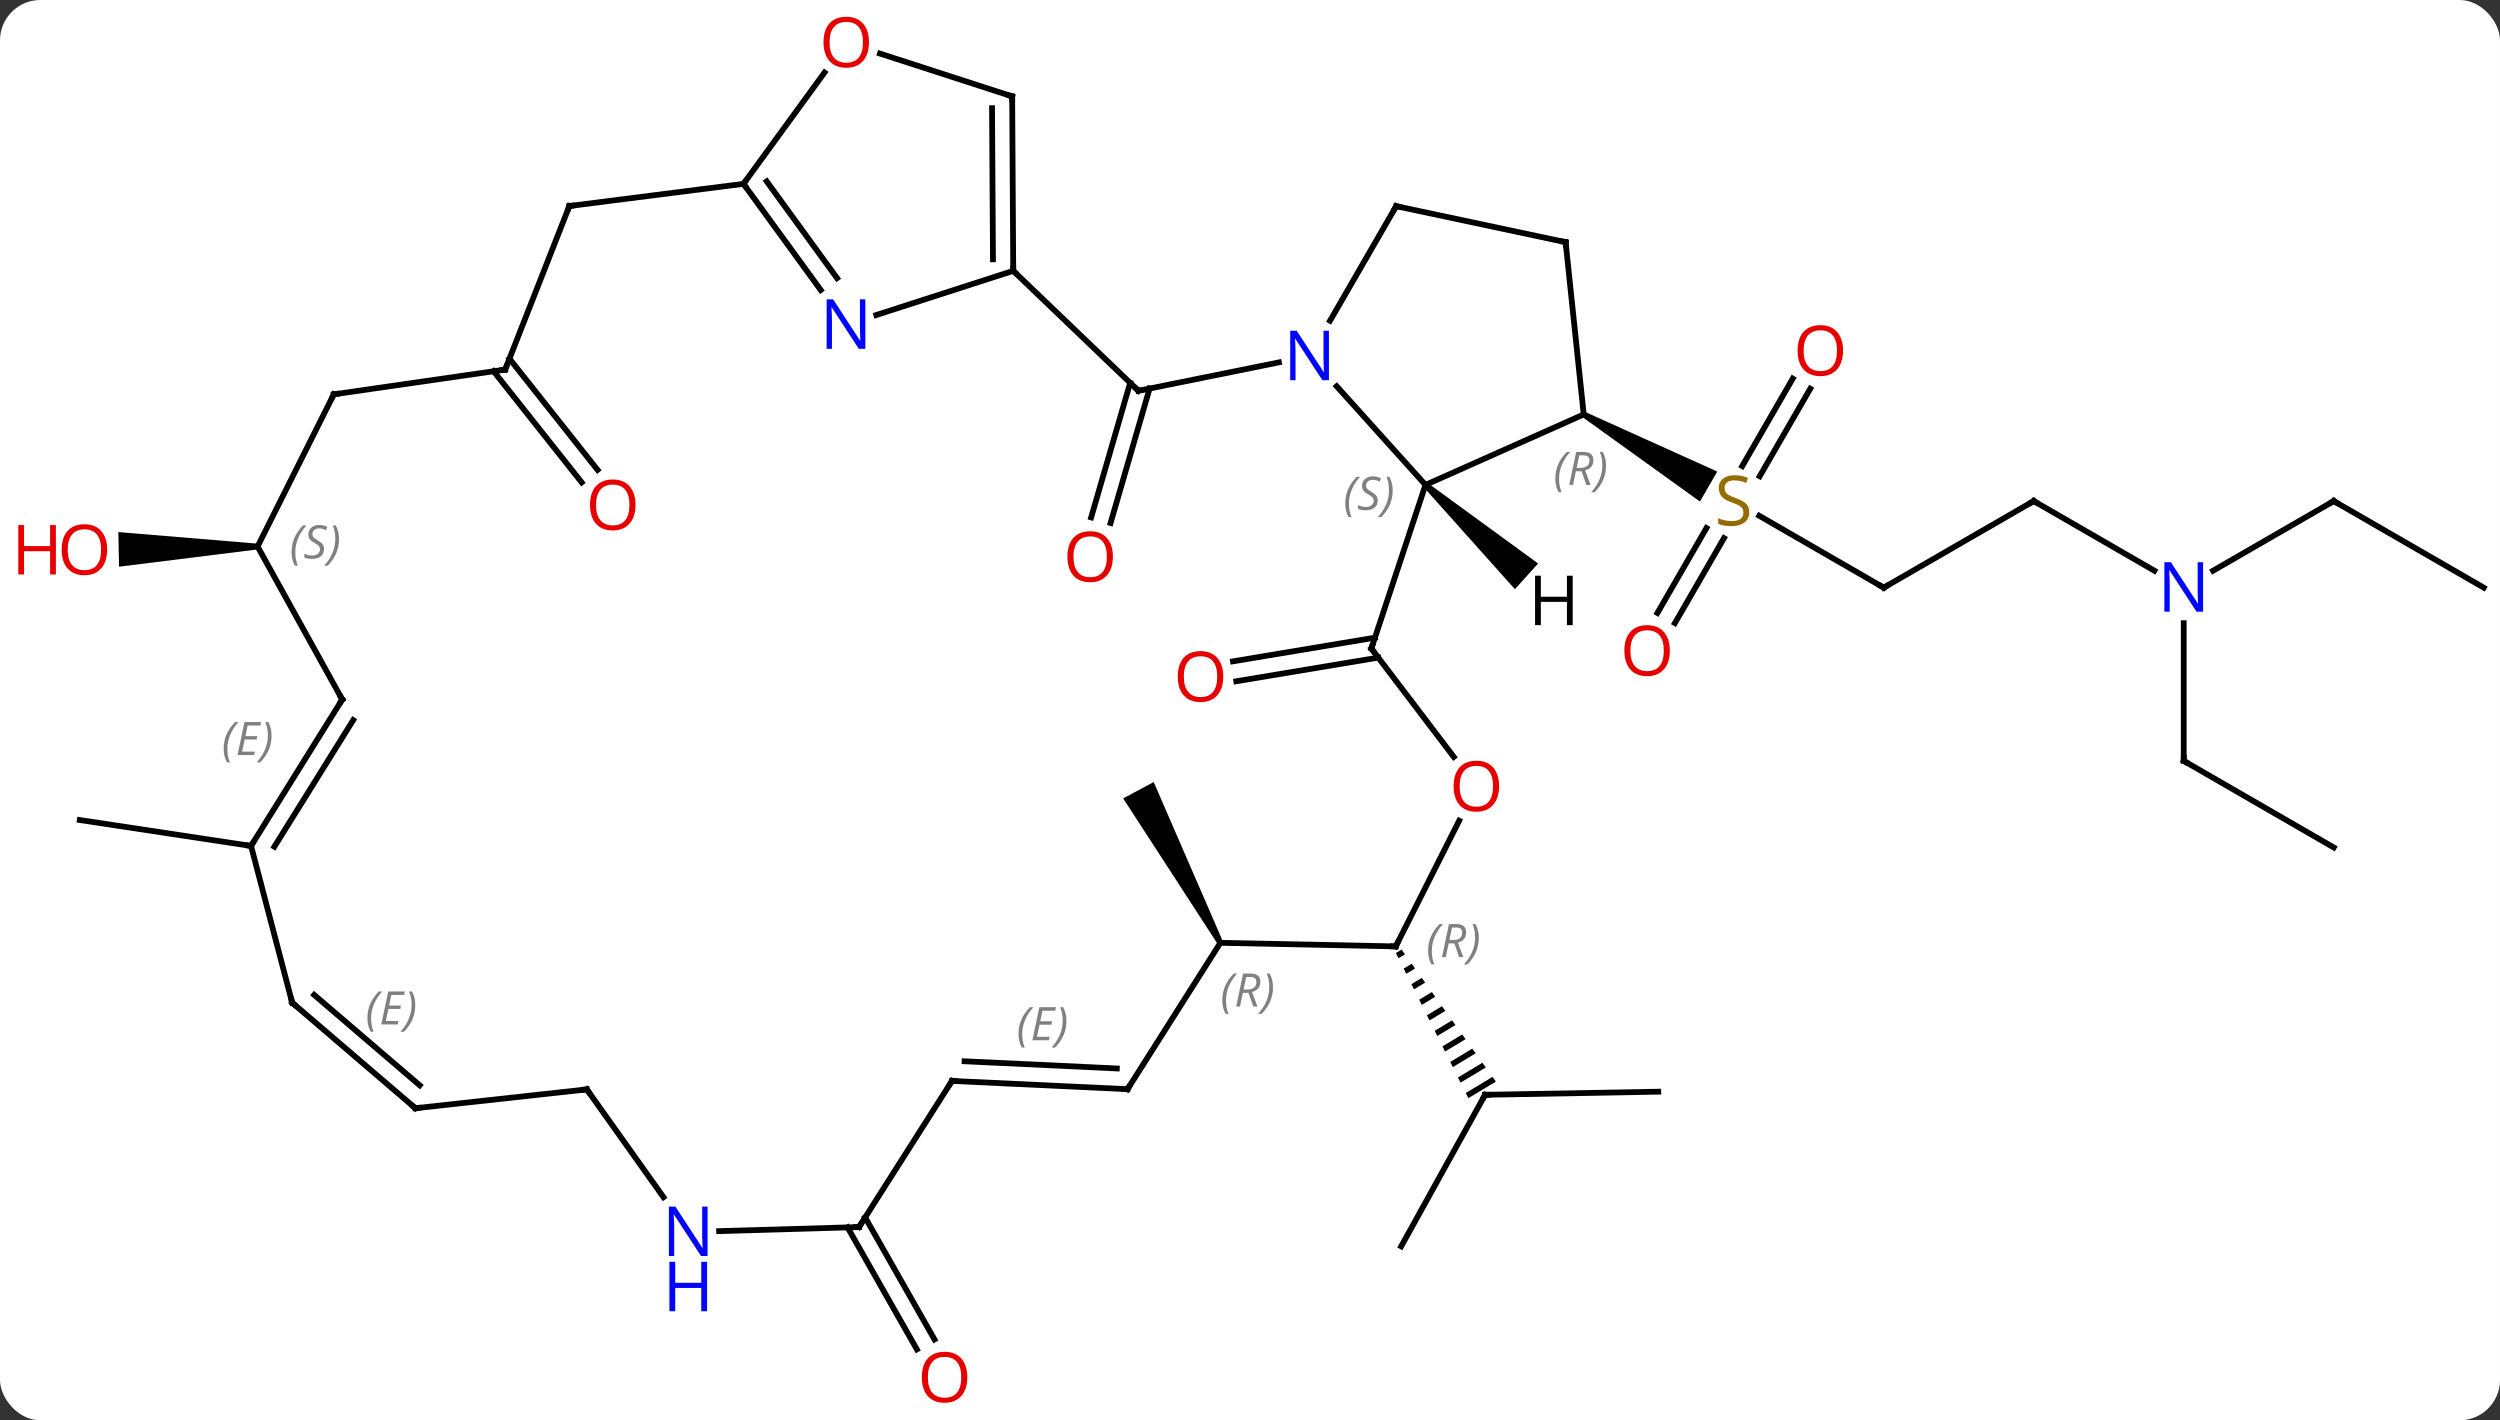 <svg width="433" viewBox="0 0 433 246" style="fill-opacity:1; color-rendering:auto; color-interpolation:auto; text-rendering:auto; stroke:black; stroke-linecap:square; stroke-miterlimit:10; shape-rendering:auto; stroke-opacity:1; fill:black; stroke-dasharray:none; font-weight:normal; stroke-width:1; font-family:'Open Sans'; font-style:normal; stroke-linejoin:miter; font-size:12; stroke-dashoffset:0; image-rendering:auto;" height="246" class="cas-substance-image" xmlns:xlink="http://www.w3.org/1999/xlink" xmlns="http://www.w3.org/2000/svg"><rect x="0" y="0" width="433" height="246" fill="#333333" stroke="none"/><svg class="cas-substance-single-component"><rect y="0" x="0" width="433" stroke="none" ry="7" rx="7" height="246" fill="white" class="cas-substance-group"/><svg y="0" x="0" width="433" viewBox="0 0 433 246" style="fill:black;" height="246" class="cas-substance-single-component-image"><svg><g><g transform="translate(222,123)" style="text-rendering:geometricPrecision; color-rendering:optimizeQuality; color-interpolation:linearRGB; stroke-linecap:butt; image-rendering:optimizeQuality;"><line y2="-21.219" y1="-33.663" x2="104.262" x1="82.706" style="fill:none;"/><line y2="-55.676" y1="-40.521" x2="91.534" x1="82.783" style="fill:none;"/><line y2="-57.426" y1="-42.271" x2="88.502" x1="79.752" style="fill:none;"/><line y2="-16.833" y1="-31.55" x2="65.067" x1="73.563" style="fill:none;"/><line y2="-15.083" y1="-29.8" x2="68.098" x1="76.594" style="fill:none;"/><path style="stroke:none;" d="M52.049 -50.786 L52.549 -51.652 L75.43 -41.328 L72.43 -36.132 Z"/><line y2="-36.219" y1="-21.219" x2="130.242" x1="104.262" style="fill:none;"/><line y2="-24.154" y1="-36.219" x2="151.138" x1="130.242" style="fill:none;"/><line y2="-36.219" y1="-24.154" x2="182.202" x1="161.306" style="fill:none;"/><line y2="8.781" y1="-15.063" x2="156.222" x1="156.222" style="fill:none;"/><line y2="-21.219" y1="-36.219" x2="208.185" x1="182.202" style="fill:none;"/><line y2="23.781" y1="8.781" x2="182.202" x1="156.222" style="fill:none;"/><line y2="-9.105" y1="-5.005" x2="16.716" x1="-7.872" style="fill:none;"/><line y2="-12.558" y1="-8.457" x2="16.14" x1="-8.448" style="fill:none;"/><line y2="-55.708" y1="-32.415" x2="-22.892" x1="-29.649" style="fill:none;"/><line y2="-56.683" y1="-33.39" x2="-26.254" x1="-33.011" style="fill:none;"/><line y2="92.868" y1="66.621" x2="20.688" x1="35.214" style="fill:none;"/><line y2="66.078" y1="66.621" x2="65.211" x1="35.214" style="fill:none;"/><path style="stroke:none;" d="M20.758 41.475 L19.765 42.072 L19.765 42.072 L20.214 42.969 L20.214 42.969 L21.341 42.292 L21.341 42.292 L20.758 41.475 ZM22.507 43.924 L21.11 44.765 L21.11 44.765 L21.558 45.662 L21.558 45.662 L23.09 44.741 L23.09 44.741 L22.507 43.924 ZM24.257 46.373 L22.454 47.457 L22.454 47.457 L22.903 48.355 L22.903 48.355 L24.84 47.19 L24.84 47.19 L24.257 46.373 ZM26.006 48.822 L23.799 50.15 L23.799 50.15 L24.247 51.047 L26.59 49.639 L26.59 49.639 L26.006 48.822 ZM27.756 51.271 L25.143 52.843 L25.143 52.843 L25.592 53.74 L25.592 53.74 L28.339 52.087 L27.756 51.271 ZM29.506 53.72 L26.488 55.535 L26.488 55.535 L26.936 56.433 L26.936 56.433 L30.089 54.536 L30.089 54.536 L29.506 53.72 ZM31.255 56.169 L27.832 58.228 L27.832 58.228 L28.281 59.125 L28.281 59.125 L31.838 56.986 L31.838 56.986 L31.255 56.169 ZM33.005 58.618 L29.177 60.92 L29.177 60.92 L29.625 61.818 L29.625 61.818 L33.588 59.434 L33.588 59.434 L33.005 58.618 ZM34.755 61.067 L30.521 63.613 L30.521 63.613 L30.97 64.511 L35.338 61.883 L34.755 61.067 ZM36.504 63.516 L31.866 66.306 L31.866 66.306 L32.314 67.203 L32.314 67.203 L37.087 64.332 L37.087 64.332 L36.504 63.516 Z"/><path style="stroke:none;" d="M-10.197 40.062 L-11.079 40.535 L-27.468 15.285 L-22.182 12.447 Z"/><line y2="-60.873" y1="-41.617" x2="-133.765" x1="-118.506" style="fill:none;"/><line y2="-58.7" y1="-39.443" x2="-136.509" x1="-121.249" style="fill:none;"/><line y2="87.855" y1="108.987" x2="-72.158" x1="-60.154" style="fill:none;"/><line y2="89.583" y1="110.715" x2="-75.201" x1="-63.197" style="fill:none;"/><path style="stroke:none;" d="M-177.397 -28.841 L-177.377 -27.841 L-201.382 -24.846 L-201.506 -30.845 Z"/><line y2="23.517" y1="19.029" x2="-178.521" x1="-208.185" style="fill:none;"/><line y2="-56.103" y1="-39.015" x2="9.508" x1="24.894" style="fill:none;"/><line y2="-51.219" y1="-39.015" x2="52.299" x1="24.894" style="fill:none;"/><line y2="-10.68" y1="-39.015" x2="15.519" x1="24.894" style="fill:none;"/><line y2="-55.317" y1="-60.237" x2="-24.828" x1="-0.494" style="fill:none;"/><line y2="-87.291" y1="-67.449" x2="19.818" x1="8.362" style="fill:none;"/><line y2="-81.054" y1="-51.219" x2="49.164" x1="52.299" style="fill:none;"/><line y2="8.095" y1="-10.68" x2="29.789" x1="15.519" style="fill:none;"/><line y2="-76.092" y1="-55.317" x2="-46.506" x1="-24.828" style="fill:none;"/><line y2="-81.054" y1="-87.291" x2="49.164" x1="19.818" style="fill:none;"/><line y2="40.917" y1="19.15" x2="19.746" x1="30.723" style="fill:none;"/><line y2="-68.442" y1="-76.092" x2="-70.219" x1="-46.506" style="fill:none;"/><line y2="-106.305" y1="-76.092" x2="-46.692" x1="-46.506" style="fill:none;"/><line y2="-104.263" y1="-78.091" x2="-50.179" x1="-50.018" style="fill:none;"/><line y2="40.299" y1="40.917" x2="-10.638" x1="19.746" style="fill:none;"/><line y2="-91.161" y1="-72.771" x2="-93.228" x1="-79.855" style="fill:none;"/><line y2="-91.585" y1="-74.829" x2="-89.209" x1="-77.024" style="fill:none;"/><line y2="-113.72" y1="-106.305" x2="-69.589" x1="-46.692" style="fill:none;"/><line y2="65.649" y1="40.299" x2="-26.715" x1="-10.638" style="fill:none;"/><line y2="-110.444" y1="-91.161" x2="-79.191" x1="-93.228" style="fill:none;"/><line y2="-87.318" y1="-91.161" x2="-123.387" x1="-93.228" style="fill:none;"/><line y2="64.215" y1="65.649" x2="-57.117" x1="-26.715" style="fill:none;"/><line y2="60.814" y1="62.058" x2="-54.934" x1="-28.569" style="fill:none;"/></g><g transform="translate(222,123)" style="stroke-linecap:butt; font-size:8.4px; fill:gray; text-rendering:geometricPrecision; image-rendering:optimizeQuality; color-rendering:optimizeQuality; font-family:'Open Sans'; font-style:italic; stroke:gray; color-interpolation:linearRGB;"><path style="stroke:none;" d="M-45.592 56.107 Q-45.592 54.779 -45.123 53.654 Q-44.655 52.529 -43.623 51.451 L-43.014 51.451 Q-43.983 52.513 -44.467 53.685 Q-44.952 54.857 -44.952 56.092 Q-44.952 57.42 -44.514 58.435 L-45.03 58.435 Q-45.592 57.404 -45.592 56.107 ZM-40.329 57.17 L-43.188 57.17 L-41.985 51.451 L-39.11 51.451 L-39.235 52.06 L-41.454 52.06 L-41.829 53.888 L-39.782 53.888 L-39.892 54.482 L-41.954 54.482 L-42.407 56.576 L-40.188 56.576 L-40.329 57.17 ZM-37.297 53.795 Q-37.297 55.123 -37.774 56.256 Q-38.251 57.388 -39.266 58.435 L-39.876 58.435 Q-37.938 56.279 -37.938 53.795 Q-37.938 52.467 -38.376 51.451 L-37.86 51.451 Q-37.297 52.513 -37.297 53.795 Z"/><line y2="-58.989" y1="-87.318" x2="-134.505" x1="-123.387" style="fill:none; stroke:black;"/><line y2="89.526" y1="64.215" x2="-73.221" x1="-57.117" style="fill:none; stroke:black;"/><line y2="-54.705" y1="-58.989" x2="-164.187" x1="-134.505" style="fill:none; stroke:black;"/><line y2="90.229" y1="89.526" x2="-97.447" x1="-73.221" style="fill:none; stroke:black;"/><line y2="-28.341" y1="-54.705" x2="-177.387" x1="-164.187" style="fill:none; stroke:black;"/><line y2="65.679" y1="84.348" x2="-120.363" x1="-107.09" style="fill:none; stroke:black;"/><line y2="-1.845" y1="-28.341" x2="-162.726" x1="-177.387" style="fill:none; stroke:black;"/><line y2="68.943" y1="65.679" x2="-150.057" x1="-120.363" style="fill:none; stroke:black;"/><line y2="23.517" y1="-1.845" x2="-178.521" x1="-162.726" style="fill:none; stroke:black;"/><line y2="23.652" y1="1.72" x2="-174.482" x1="-160.823" style="fill:none; stroke:black;"/><path style="stroke:none;" d="M-183.259 6.714 Q-183.259 5.386 -182.791 4.261 Q-182.322 3.135 -181.291 2.057 L-180.681 2.057 Q-181.65 3.12 -182.134 4.292 Q-182.619 5.464 -182.619 6.698 Q-182.619 8.026 -182.181 9.042 L-182.697 9.042 Q-183.259 8.011 -183.259 6.714 ZM-177.996 7.776 L-180.856 7.776 L-179.652 2.057 L-176.777 2.057 L-176.902 2.667 L-179.121 2.667 L-179.496 4.495 L-177.449 4.495 L-177.559 5.089 L-179.621 5.089 L-180.074 7.182 L-177.856 7.182 L-177.996 7.776 ZM-174.965 4.401 Q-174.965 5.729 -175.441 6.862 Q-175.918 7.995 -176.933 9.042 L-177.543 9.042 Q-175.605 6.886 -175.605 4.401 Q-175.605 3.073 -176.043 2.057 L-175.527 2.057 Q-174.965 3.12 -174.965 4.401 Z"/><line y2="50.664" y1="68.943" x2="-171.393" x1="-150.057" style="fill:none; stroke:black;"/><line y2="49.321" y1="64.97" x2="-167.581" x1="-149.315" style="fill:none; stroke:black;"/><path style="stroke:none;" d="M-158.366 53.373 Q-158.366 52.045 -157.898 50.92 Q-157.429 49.795 -156.398 48.717 L-155.788 48.717 Q-156.757 49.78 -157.241 50.952 Q-157.726 52.123 -157.726 53.358 Q-157.726 54.686 -157.288 55.702 L-157.804 55.702 Q-158.366 54.67 -158.366 53.373 ZM-153.103 54.436 L-155.963 54.436 L-154.759 48.717 L-151.884 48.717 L-152.009 49.327 L-154.228 49.327 L-154.603 51.155 L-152.556 51.155 L-152.666 51.748 L-154.728 51.748 L-155.181 53.842 L-152.963 53.842 L-153.103 54.436 ZM-150.072 51.061 Q-150.072 52.389 -150.548 53.522 Q-151.025 54.655 -152.04 55.702 L-152.65 55.702 Q-150.712 53.545 -150.712 51.061 Q-150.712 49.733 -151.15 48.717 L-150.634 48.717 Q-150.072 49.78 -150.072 51.061 Z"/><line y2="50.664" y1="23.517" x2="-171.393" x1="-178.521" style="fill:none; stroke:black;"/><path style="fill:black; stroke:none;" d="M24.558 -38.644 L25.23 -39.386 L44.406 -25.398 L40.379 -20.95 Z"/></g><g transform="translate(222,123)" style="fill:rgb(148,108,0); text-rendering:geometricPrecision; color-rendering:optimizeQuality; image-rendering:optimizeQuality; font-family:'Open Sans'; stroke:rgb(148,108,0); color-interpolation:linearRGB;"><path style="stroke:none;" d="M80.974 -34.282 Q80.974 -33.157 80.154 -32.516 Q79.334 -31.875 77.927 -31.875 Q76.396 -31.875 75.584 -32.282 L75.584 -33.235 Q76.115 -33.016 76.732 -32.883 Q77.349 -32.75 77.959 -32.75 Q78.959 -32.75 79.459 -33.133 Q79.959 -33.516 79.959 -34.188 Q79.959 -34.625 79.779 -34.914 Q79.599 -35.203 79.185 -35.446 Q78.771 -35.688 77.912 -35.985 Q76.724 -36.407 76.209 -36.992 Q75.693 -37.578 75.693 -38.532 Q75.693 -39.516 76.435 -40.102 Q77.177 -40.688 78.412 -40.688 Q79.677 -40.688 80.756 -40.219 L80.443 -39.36 Q79.381 -39.797 78.381 -39.797 Q77.584 -39.797 77.138 -39.461 Q76.693 -39.125 76.693 -38.516 Q76.693 -38.078 76.857 -37.789 Q77.021 -37.5 77.412 -37.266 Q77.802 -37.032 78.615 -36.735 Q79.959 -36.266 80.466 -35.711 Q80.974 -35.157 80.974 -34.282 Z"/></g><g transform="translate(222,123)" style="stroke-linecap:butt; text-rendering:geometricPrecision; color-rendering:optimizeQuality; image-rendering:optimizeQuality; font-family:'Open Sans'; color-interpolation:linearRGB; stroke-miterlimit:5;"><path style="fill:none;" d="M103.829 -21.469 L104.262 -21.219 L104.695 -21.469"/><path style="fill:rgb(230,0,0); stroke:none;" d="M97.216 -62.269 Q97.216 -60.207 96.177 -59.027 Q95.138 -57.847 93.295 -57.847 Q91.404 -57.847 90.373 -59.011 Q89.341 -60.176 89.341 -62.285 Q89.341 -64.379 90.373 -65.527 Q91.404 -66.676 93.295 -66.676 Q95.154 -66.676 96.185 -65.504 Q97.216 -64.332 97.216 -62.269 ZM90.388 -62.269 Q90.388 -60.535 91.131 -59.629 Q91.873 -58.722 93.295 -58.722 Q94.716 -58.722 95.443 -59.621 Q96.17 -60.519 96.17 -62.269 Q96.17 -64.004 95.443 -64.894 Q94.716 -65.785 93.295 -65.785 Q91.873 -65.785 91.131 -64.886 Q90.388 -63.988 90.388 -62.269 Z"/><path style="fill:rgb(230,0,0); stroke:none;" d="M67.216 -10.306 Q67.216 -8.244 66.177 -7.064 Q65.138 -5.884 63.295 -5.884 Q61.404 -5.884 60.373 -7.048 Q59.342 -8.213 59.342 -10.322 Q59.342 -12.416 60.373 -13.564 Q61.404 -14.713 63.295 -14.713 Q65.154 -14.713 66.185 -13.541 Q67.216 -12.369 67.216 -10.306 ZM60.388 -10.306 Q60.388 -8.572 61.131 -7.666 Q61.873 -6.759 63.295 -6.759 Q64.716 -6.759 65.443 -7.658 Q66.17 -8.556 66.17 -10.306 Q66.17 -12.041 65.443 -12.931 Q64.716 -13.822 63.295 -13.822 Q61.873 -13.822 61.131 -12.924 Q60.388 -12.025 60.388 -10.306 Z"/><path style="fill:none;" d="M129.809 -35.969 L130.242 -36.219 L130.675 -35.969"/><path style="fill:rgb(0,5,255); stroke:none;" d="M159.574 -17.063 L158.433 -17.063 L153.745 -24.25 L153.699 -24.25 Q153.792 -22.985 153.792 -21.938 L153.792 -17.063 L152.87 -17.063 L152.87 -25.625 L153.995 -25.625 L158.667 -18.469 L158.714 -18.469 Q158.714 -18.625 158.667 -19.485 Q158.62 -20.344 158.636 -20.719 L158.636 -25.625 L159.574 -25.625 L159.574 -17.063 Z"/><path style="fill:none;" d="M181.769 -35.969 L182.202 -36.219 L182.635 -35.969"/><path style="fill:none;" d="M156.222 8.281 L156.222 8.781 L156.655 9.031"/><path style="fill:rgb(230,0,0); stroke:none;" d="M-10.133 -5.815 Q-10.133 -3.753 -11.172 -2.573 Q-12.211 -1.393 -14.054 -1.393 Q-15.945 -1.393 -16.976 -2.558 Q-18.008 -3.722 -18.008 -5.831 Q-18.008 -7.925 -16.976 -9.073 Q-15.945 -10.222 -14.054 -10.222 Q-12.195 -10.222 -11.164 -9.05 Q-10.133 -7.878 -10.133 -5.815 ZM-16.961 -5.815 Q-16.961 -4.081 -16.218 -3.175 Q-15.476 -2.268 -14.054 -2.268 Q-12.633 -2.268 -11.906 -3.167 Q-11.179 -4.065 -11.179 -5.815 Q-11.179 -7.55 -11.906 -8.44 Q-12.633 -9.331 -14.054 -9.331 Q-15.476 -9.331 -16.218 -8.432 Q-16.961 -7.534 -16.961 -5.815 Z"/><path style="fill:rgb(230,0,0); stroke:none;" d="M-29.248 -26.575 Q-29.248 -24.513 -30.288 -23.333 Q-31.327 -22.153 -33.17 -22.153 Q-35.061 -22.153 -36.092 -23.317 Q-37.123 -24.482 -37.123 -26.591 Q-37.123 -28.685 -36.092 -29.833 Q-35.061 -30.982 -33.17 -30.982 Q-31.311 -30.982 -30.28 -29.81 Q-29.248 -28.638 -29.248 -26.575 ZM-36.077 -26.575 Q-36.077 -24.841 -35.334 -23.935 Q-34.592 -23.028 -33.17 -23.028 Q-31.748 -23.028 -31.022 -23.927 Q-30.295 -24.825 -30.295 -26.575 Q-30.295 -28.31 -31.022 -29.2 Q-31.748 -30.091 -33.17 -30.091 Q-34.592 -30.091 -35.334 -29.192 Q-36.077 -28.294 -36.077 -26.575 Z"/><path style="fill:none;" d="M34.972 67.058 L35.214 66.621 L35.714 66.612"/><path style="fill:rgb(230,0,0); stroke:none;" d="M-111.934 -35.545 Q-111.934 -33.483 -112.974 -32.303 Q-114.013 -31.123 -115.856 -31.123 Q-117.747 -31.123 -118.778 -32.288 Q-119.809 -33.452 -119.809 -35.561 Q-119.809 -37.655 -118.778 -38.803 Q-117.747 -39.952 -115.856 -39.952 Q-113.997 -39.952 -112.966 -38.78 Q-111.934 -37.608 -111.934 -35.545 ZM-118.763 -35.545 Q-118.763 -33.811 -118.02 -32.905 Q-117.278 -31.998 -115.856 -31.998 Q-114.434 -31.998 -113.708 -32.897 Q-112.981 -33.795 -112.981 -35.545 Q-112.981 -37.28 -113.708 -38.17 Q-114.434 -39.061 -115.856 -39.061 Q-117.278 -39.061 -118.02 -38.163 Q-118.763 -37.264 -118.763 -35.545 Z"/><path style="fill:rgb(230,0,0); stroke:none;" d="M-54.467 115.541 Q-54.467 117.603 -55.506 118.783 Q-56.545 119.963 -58.388 119.963 Q-60.279 119.963 -61.31 118.799 Q-62.342 117.634 -62.342 115.525 Q-62.342 113.431 -61.31 112.283 Q-60.279 111.134 -58.388 111.134 Q-56.529 111.134 -55.498 112.306 Q-54.467 113.478 -54.467 115.541 ZM-61.295 115.541 Q-61.295 117.275 -60.552 118.181 Q-59.81 119.088 -58.388 119.088 Q-56.967 119.088 -56.24 118.189 Q-55.513 117.291 -55.513 115.541 Q-55.513 113.806 -56.24 112.916 Q-56.967 112.025 -58.388 112.025 Q-59.81 112.025 -60.552 112.924 Q-61.295 113.822 -61.295 115.541 Z"/><path style="fill:rgb(230,0,0); stroke:none;" d="M-203.444 -27.793 Q-203.444 -25.731 -204.483 -24.551 Q-205.522 -23.371 -207.365 -23.371 Q-209.256 -23.371 -210.287 -24.535 Q-211.319 -25.7 -211.319 -27.809 Q-211.319 -29.903 -210.287 -31.051 Q-209.256 -32.2 -207.365 -32.2 Q-205.506 -32.2 -204.475 -31.028 Q-203.444 -29.856 -203.444 -27.793 ZM-210.272 -27.793 Q-210.272 -26.059 -209.529 -25.153 Q-208.787 -24.246 -207.365 -24.246 Q-205.944 -24.246 -205.217 -25.145 Q-204.49 -26.043 -204.49 -27.793 Q-204.49 -29.528 -205.217 -30.418 Q-205.944 -31.309 -207.365 -31.309 Q-208.787 -31.309 -209.529 -30.41 Q-210.272 -29.512 -210.272 -27.793 Z"/><path style="fill:rgb(230,0,0); stroke:none;" d="M-212.319 -23.496 L-213.319 -23.496 L-213.319 -27.528 L-217.834 -27.528 L-217.834 -23.496 L-218.834 -23.496 L-218.834 -32.059 L-217.834 -32.059 L-217.834 -28.418 L-213.319 -28.418 L-213.319 -32.059 L-212.319 -32.059 L-212.319 -23.496 Z"/></g><g transform="translate(222,123)" style="stroke-linecap:butt; font-size:8.4px; fill:gray; text-rendering:geometricPrecision; image-rendering:optimizeQuality; color-rendering:optimizeQuality; font-family:'Open Sans'; font-style:italic; stroke:gray; color-interpolation:linearRGB; stroke-miterlimit:5;"><path style="stroke:none;" d="M10.998 -35.759 Q10.998 -37.087 11.467 -38.212 Q11.936 -39.337 12.967 -40.415 L13.577 -40.415 Q12.608 -39.353 12.123 -38.181 Q11.639 -37.009 11.639 -35.775 Q11.639 -34.446 12.077 -33.431 L11.561 -33.431 Q10.998 -34.462 10.998 -35.759 ZM16.621 -36.353 Q16.621 -35.525 16.074 -35.071 Q15.527 -34.618 14.527 -34.618 Q14.121 -34.618 13.809 -34.673 Q13.496 -34.728 13.215 -34.868 L13.215 -35.525 Q13.84 -35.196 14.543 -35.196 Q15.168 -35.196 15.543 -35.493 Q15.918 -35.79 15.918 -36.306 Q15.918 -36.618 15.715 -36.845 Q15.512 -37.071 14.949 -37.4 Q14.355 -37.728 14.129 -38.056 Q13.902 -38.384 13.902 -38.837 Q13.902 -39.571 14.418 -40.032 Q14.934 -40.493 15.777 -40.493 Q16.152 -40.493 16.488 -40.415 Q16.824 -40.337 17.199 -40.165 L16.933 -39.571 Q16.683 -39.728 16.363 -39.814 Q16.043 -39.9 15.777 -39.9 Q15.246 -39.9 14.926 -39.626 Q14.605 -39.353 14.605 -38.884 Q14.605 -38.681 14.676 -38.532 Q14.746 -38.384 14.887 -38.251 Q15.027 -38.118 15.449 -37.868 Q16.012 -37.525 16.215 -37.329 Q16.418 -37.134 16.52 -36.9 Q16.621 -36.665 16.621 -36.353 ZM19.215 -38.071 Q19.215 -36.743 18.739 -35.611 Q18.262 -34.478 17.247 -33.431 L16.637 -33.431 Q18.575 -35.587 18.575 -38.071 Q18.575 -39.4 18.137 -40.415 L18.653 -40.415 Q19.215 -39.353 19.215 -38.071 Z"/></g><g transform="translate(222,123)" style="stroke-linecap:butt; fill:rgb(0,5,255); text-rendering:geometricPrecision; color-rendering:optimizeQuality; image-rendering:optimizeQuality; font-family:'Open Sans'; stroke:rgb(0,5,255); color-interpolation:linearRGB; stroke-miterlimit:5;"><path style="stroke:none;" d="M8.17 -57.155 L7.029 -57.155 L2.341 -64.342 L2.295 -64.342 Q2.388 -63.077 2.388 -62.03 L2.388 -57.155 L1.466 -57.155 L1.466 -65.717 L2.591 -65.717 L7.263 -58.561 L7.31 -58.561 Q7.31 -58.717 7.263 -59.577 Q7.216 -60.436 7.232 -60.811 L7.232 -65.717 L8.17 -65.717 L8.17 -57.155 Z"/></g><g transform="translate(222,123)" style="stroke-linecap:butt; font-size:8.4px; fill:gray; text-rendering:geometricPrecision; image-rendering:optimizeQuality; color-rendering:optimizeQuality; font-family:'Open Sans'; font-style:italic; stroke:gray; color-interpolation:linearRGB; stroke-miterlimit:5;"><path style="stroke:none;" d="M47.387 -40.069 Q47.387 -41.397 47.856 -42.522 Q48.325 -43.647 49.356 -44.725 L49.965 -44.725 Q48.997 -43.662 48.512 -42.49 Q48.028 -41.319 48.028 -40.084 Q48.028 -38.756 48.465 -37.74 L47.95 -37.74 Q47.387 -38.772 47.387 -40.069 ZM50.947 -41.381 L50.447 -39.006 L49.791 -39.006 L50.994 -44.725 L52.244 -44.725 Q53.979 -44.725 53.979 -43.287 Q53.979 -41.928 52.541 -41.537 L53.479 -39.006 L52.76 -39.006 L51.932 -41.381 L50.947 -41.381 ZM51.526 -44.131 Q51.135 -42.209 51.072 -41.959 L51.729 -41.959 Q52.479 -41.959 52.885 -42.287 Q53.291 -42.615 53.291 -43.24 Q53.291 -43.709 53.033 -43.92 Q52.776 -44.131 52.182 -44.131 L51.526 -44.131 ZM56.165 -42.381 Q56.165 -41.053 55.688 -39.92 Q55.212 -38.787 54.196 -37.74 L53.587 -37.74 Q55.524 -39.897 55.524 -42.381 Q55.524 -43.709 55.087 -44.725 L55.602 -44.725 Q56.165 -43.662 56.165 -42.381 Z"/><path style="fill:none; stroke:black;" d="M15.676 -11.155 L15.519 -10.68 L15.822 -10.282"/><path style="fill:none; stroke:black;" d="M-24.338 -55.416 L-24.828 -55.317 L-25.189 -55.663"/><path style="fill:none; stroke:black;" d="M19.568 -86.858 L19.818 -87.291 L20.307 -87.187"/><path style="fill:none; stroke:black;" d="M49.216 -80.557 L49.164 -81.054 L48.675 -81.158"/></g><g transform="translate(222,123)" style="stroke-linecap:butt; fill:rgb(230,0,0); text-rendering:geometricPrecision; color-rendering:optimizeQuality; image-rendering:optimizeQuality; font-family:'Open Sans'; stroke:rgb(230,0,0); color-interpolation:linearRGB; stroke-miterlimit:5;"><path style="stroke:none;" d="M37.639 13.172 Q37.639 15.234 36.6 16.414 Q35.561 17.594 33.718 17.594 Q31.827 17.594 30.796 16.43 Q29.765 15.265 29.765 13.156 Q29.765 11.062 30.796 9.914 Q31.827 8.765 33.718 8.765 Q35.577 8.765 36.608 9.937 Q37.639 11.109 37.639 13.172 ZM30.811 13.172 Q30.811 14.906 31.554 15.812 Q32.296 16.719 33.718 16.719 Q35.139 16.719 35.866 15.82 Q36.593 14.922 36.593 13.172 Q36.593 11.437 35.866 10.547 Q35.139 9.656 33.718 9.656 Q32.296 9.656 31.554 10.555 Q30.811 11.453 30.811 13.172 Z"/><path style="fill:none; stroke:black;" d="M-46.509 -76.592 L-46.506 -76.092 L-46.145 -75.746"/><path style="fill:none; stroke:black;" d="M19.971 40.471 L19.746 40.917 L19.246 40.907"/></g><g transform="translate(222,123)" style="stroke-linecap:butt; font-size:8.4px; fill:gray; text-rendering:geometricPrecision; image-rendering:optimizeQuality; color-rendering:optimizeQuality; font-family:'Open Sans'; font-style:italic; stroke:gray; color-interpolation:linearRGB; stroke-miterlimit:5;"><path style="stroke:none;" d="M25.35 41.708 Q25.35 40.38 25.819 39.255 Q26.288 38.13 27.319 37.052 L27.928 37.052 Q26.96 38.114 26.475 39.286 Q25.991 40.458 25.991 41.692 Q25.991 43.02 26.428 44.036 L25.913 44.036 Q25.35 43.005 25.35 41.708 ZM28.91 40.395 L28.41 42.77 L27.754 42.77 L28.957 37.052 L30.207 37.052 Q31.942 37.052 31.942 38.489 Q31.942 39.849 30.504 40.239 L31.442 42.77 L30.723 42.77 L29.895 40.395 L28.91 40.395 ZM29.489 37.645 Q29.098 39.567 29.035 39.817 L29.692 39.817 Q30.442 39.817 30.848 39.489 Q31.254 39.161 31.254 38.536 Q31.254 38.067 30.996 37.856 Q30.739 37.645 30.145 37.645 L29.489 37.645 ZM34.128 39.395 Q34.128 40.724 33.651 41.856 Q33.175 42.989 32.159 44.036 L31.55 44.036 Q33.487 41.88 33.487 39.395 Q33.487 38.067 33.05 37.052 L33.565 37.052 Q34.128 38.114 34.128 39.395 Z"/></g><g transform="translate(222,123)" style="stroke-linecap:butt; fill:rgb(0,5,255); text-rendering:geometricPrecision; color-rendering:optimizeQuality; image-rendering:optimizeQuality; font-family:'Open Sans'; stroke:rgb(0,5,255); color-interpolation:linearRGB; stroke-miterlimit:5;"><path style="stroke:none;" d="M-72.122 -62.591 L-73.263 -62.591 L-77.951 -69.778 L-77.997 -69.778 Q-77.904 -68.513 -77.904 -67.466 L-77.904 -62.591 L-78.826 -62.591 L-78.826 -71.153 L-77.701 -71.153 L-73.029 -63.997 L-72.982 -63.997 Q-72.982 -64.153 -73.029 -65.013 Q-73.076 -65.872 -73.06 -66.247 L-73.06 -71.153 L-72.122 -71.153 L-72.122 -62.591 Z"/><path style="fill:none; stroke:black;" d="M-46.689 -105.805 L-46.692 -106.305 L-47.168 -106.459"/></g><g transform="translate(222,123)" style="stroke-linecap:butt; font-size:8.4px; fill:gray; text-rendering:geometricPrecision; image-rendering:optimizeQuality; color-rendering:optimizeQuality; font-family:'Open Sans'; font-style:italic; stroke:gray; color-interpolation:linearRGB; stroke-miterlimit:5;"><path style="stroke:none;" d="M-10.297 50.274 Q-10.297 48.946 -9.828 47.821 Q-9.36 46.696 -8.328 45.618 L-7.719 45.618 Q-8.688 46.68 -9.172 47.852 Q-9.656 49.024 -9.656 50.258 Q-9.656 51.587 -9.219 52.602 L-9.735 52.602 Q-10.297 51.571 -10.297 50.274 ZM-6.737 48.962 L-7.237 51.337 L-7.893 51.337 L-6.69 45.618 L-5.44 45.618 Q-3.706 45.618 -3.706 47.055 Q-3.706 48.415 -5.143 48.805 L-4.206 51.337 L-4.925 51.337 L-5.753 48.962 L-6.737 48.962 ZM-6.159 46.212 Q-6.55 48.133 -6.612 48.383 L-5.956 48.383 Q-5.206 48.383 -4.8 48.055 Q-4.393 47.727 -4.393 47.102 Q-4.393 46.633 -4.651 46.422 Q-4.909 46.212 -5.503 46.212 L-6.159 46.212 ZM-1.52 47.962 Q-1.52 49.29 -1.996 50.422 Q-2.473 51.555 -3.489 52.602 L-4.098 52.602 Q-2.16 50.446 -2.16 47.962 Q-2.16 46.633 -2.598 45.618 L-2.082 45.618 Q-1.52 46.68 -1.52 47.962 Z"/><path style="fill:none; stroke:black;" d="M-92.934 -90.757 L-93.228 -91.161 L-92.934 -91.565"/></g><g transform="translate(222,123)" style="stroke-linecap:butt; fill:rgb(230,0,0); text-rendering:geometricPrecision; color-rendering:optimizeQuality; image-rendering:optimizeQuality; font-family:'Open Sans'; stroke:rgb(230,0,0); color-interpolation:linearRGB; stroke-miterlimit:5;"><path style="stroke:none;" d="M-71.492 -115.681 Q-71.492 -113.619 -72.531 -112.439 Q-73.57 -111.259 -75.413 -111.259 Q-77.304 -111.259 -78.335 -112.424 Q-79.367 -113.588 -79.367 -115.697 Q-79.367 -117.791 -78.335 -118.939 Q-77.304 -120.088 -75.413 -120.088 Q-73.554 -120.088 -72.523 -118.916 Q-71.492 -117.744 -71.492 -115.681 ZM-78.32 -115.681 Q-78.32 -113.947 -77.577 -113.041 Q-76.835 -112.134 -75.413 -112.134 Q-73.992 -112.134 -73.265 -113.033 Q-72.538 -113.931 -72.538 -115.681 Q-72.538 -117.416 -73.265 -118.306 Q-73.992 -119.197 -75.413 -119.197 Q-76.835 -119.197 -77.577 -118.299 Q-78.32 -117.4 -78.32 -115.681 Z"/><path style="fill:none; stroke:black;" d="M-26.447 65.227 L-26.715 65.649 L-27.214 65.625"/><path style="fill:none; stroke:black;" d="M-122.891 -87.381 L-123.387 -87.318 L-123.57 -86.853"/><path style="fill:none; stroke:black;" d="M-56.618 64.239 L-57.117 64.215 L-57.385 64.637"/><path style="fill:none; stroke:black;" d="M-134.322 -59.454 L-134.505 -58.989 L-135 -58.918"/><path style="fill:none; stroke:black;" d="M-72.953 89.104 L-73.221 89.526 L-73.721 89.54"/><path style="fill:none; stroke:black;" d="M-163.692 -54.776 L-164.187 -54.705 L-164.411 -54.258"/><path style="fill:rgb(0,5,255); stroke:none;" d="M-99.446 94.54 L-100.587 94.54 L-105.275 87.353 L-105.321 87.353 Q-105.228 88.618 -105.228 89.665 L-105.228 94.54 L-106.15 94.54 L-106.15 85.978 L-105.025 85.978 L-100.353 93.134 L-100.306 93.134 Q-100.306 92.978 -100.353 92.118 Q-100.4 91.259 -100.384 90.884 L-100.384 85.978 L-99.446 85.978 L-99.446 94.54 Z"/><path style="fill:rgb(0,5,255); stroke:none;" d="M-99.54 104.103 L-100.54 104.103 L-100.54 100.072 L-105.056 100.072 L-105.056 104.103 L-106.056 104.103 L-106.056 95.54 L-105.056 95.54 L-105.056 99.181 L-100.54 99.181 L-100.54 95.54 L-99.54 95.54 L-99.54 104.103 Z"/></g><g transform="translate(222,123)" style="stroke-linecap:butt; font-size:8.4px; fill:gray; text-rendering:geometricPrecision; image-rendering:optimizeQuality; color-rendering:optimizeQuality; font-family:'Open Sans'; font-style:italic; stroke:gray; color-interpolation:linearRGB; stroke-miterlimit:5;"><path style="stroke:none;" d="M-171.498 -27.344 Q-171.498 -28.672 -171.029 -29.797 Q-170.56 -30.922 -169.529 -32 L-168.919 -32 Q-169.888 -30.938 -170.373 -29.766 Q-170.857 -28.594 -170.857 -27.36 Q-170.857 -26.031 -170.419 -25.016 L-170.935 -25.016 Q-171.498 -26.047 -171.498 -27.344 ZM-165.875 -27.938 Q-165.875 -27.11 -166.422 -26.656 Q-166.969 -26.203 -167.969 -26.203 Q-168.375 -26.203 -168.688 -26.258 Q-169 -26.313 -169.281 -26.453 L-169.281 -27.11 Q-168.656 -26.781 -167.953 -26.781 Q-167.328 -26.781 -166.953 -27.078 Q-166.578 -27.375 -166.578 -27.891 Q-166.578 -28.203 -166.781 -28.43 Q-166.984 -28.656 -167.547 -28.985 Q-168.141 -29.313 -168.367 -29.641 Q-168.594 -29.969 -168.594 -30.422 Q-168.594 -31.156 -168.078 -31.617 Q-167.563 -32.078 -166.719 -32.078 Q-166.344 -32.078 -166.008 -32 Q-165.672 -31.922 -165.297 -31.75 L-165.563 -31.156 Q-165.813 -31.313 -166.133 -31.399 Q-166.453 -31.485 -166.719 -31.485 Q-167.25 -31.485 -167.57 -31.211 Q-167.891 -30.938 -167.891 -30.469 Q-167.891 -30.266 -167.82 -30.117 Q-167.75 -29.969 -167.609 -29.836 Q-167.469 -29.703 -167.047 -29.453 Q-166.484 -29.11 -166.281 -28.914 Q-166.078 -28.719 -165.977 -28.485 Q-165.875 -28.25 -165.875 -27.938 ZM-163.281 -29.656 Q-163.281 -28.328 -163.757 -27.195 Q-164.234 -26.063 -165.249 -25.016 L-165.859 -25.016 Q-163.921 -27.172 -163.921 -29.656 Q-163.921 -30.985 -164.359 -32 L-163.843 -32 Q-163.281 -30.938 -163.281 -29.656 Z"/><path style="fill:none; stroke:black;" d="M-120.073 66.087 L-120.363 65.679 L-120.86 65.734"/><path style="fill:none; stroke:black;" d="M-162.968 -2.283 L-162.726 -1.845 L-162.99 -1.421"/><path style="fill:none; stroke:black;" d="M-149.56 68.888 L-150.057 68.943 L-150.437 68.618"/><path style="fill:none; stroke:black;" d="M-178.257 23.093 L-178.521 23.517 L-179.015 23.442"/><path style="fill:none; stroke:black;" d="M-171.013 50.989 L-171.393 50.664 L-171.52 50.18"/></g><g transform="translate(222,123)" style="stroke-linecap:butt; text-rendering:geometricPrecision; color-rendering:optimizeQuality; image-rendering:optimizeQuality; font-family:'Open Sans'; color-interpolation:linearRGB; stroke-miterlimit:5;"><path style="stroke:none;" d="M50.391 -14.726 L49.391 -14.726 L49.391 -18.757 L44.875 -18.757 L44.875 -14.726 L43.875 -14.726 L43.875 -23.288 L44.875 -23.288 L44.875 -19.648 L49.391 -19.648 L49.391 -23.288 L50.391 -23.288 L50.391 -14.726 Z"/></g></g></svg></svg></svg></svg>